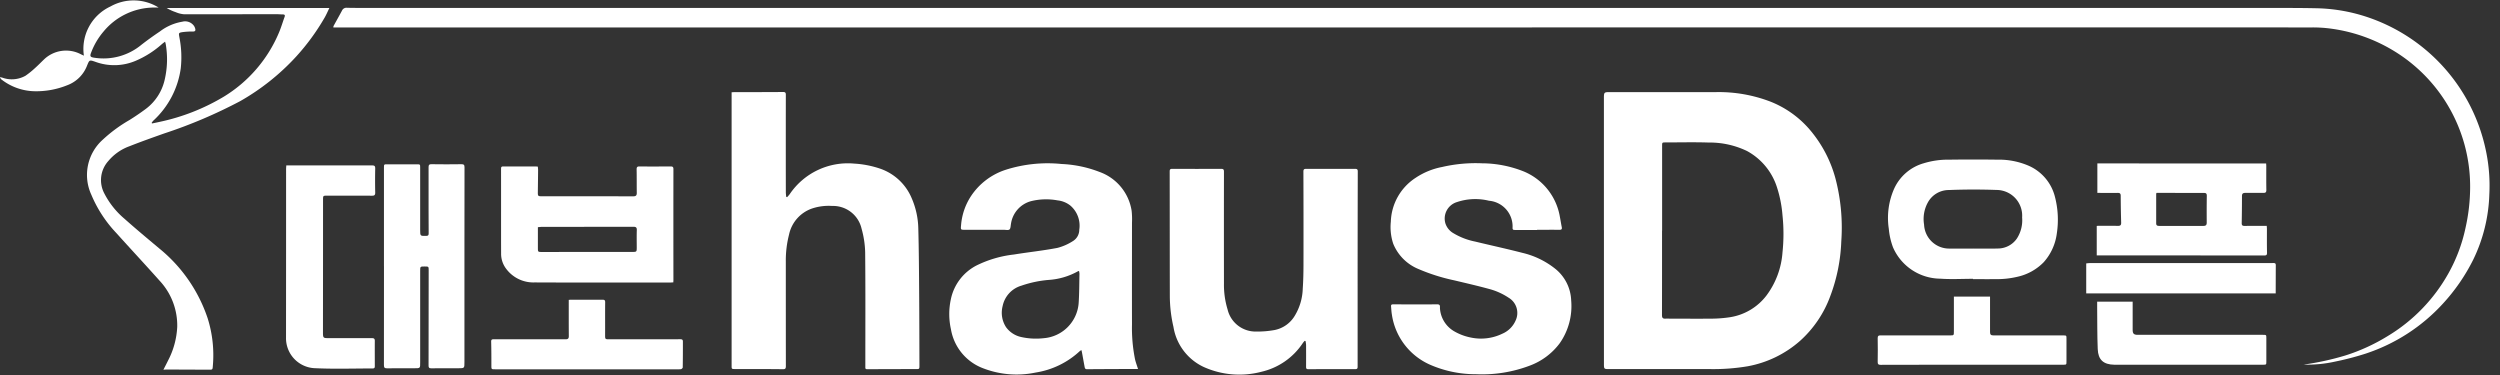 <svg xmlns="http://www.w3.org/2000/svg" width="240" height="36" viewBox="0 0 240 36">
    <rect x="0" y="0" width="240" height="36" fill="#333333" stroke="none"/>
    <defs>
        <clipPath id="i2dq9m3u0a">
            <path data-name="사각형 4512" transform="translate(0 -.037)" style="fill:none" d="M0 0h240v36H0z"/>
        </clipPath>
    </defs>
    <g transform="translate(0 .037)" style="clip-path:url(#i2dq9m3u0a)">
        <path data-name="패스 3788" d="M254.9 35.712a26.349 26.349 0 0 0 4.009-.874A18.105 18.105 0 0 0 262.937 33a16.305 16.305 0 0 0 5.878-6.052 15.468 15.468 0 0 0 1.636-4.356 17.827 17.827 0 0 0 .445-3.926 15.23 15.23 0 0 0-7.14-12.957 15.6 15.6 0 0 0-6.163-2.242 12.956 12.956 0 0 0-1.884-.123q-38.291-.008-76.581 0H65.765a.458.458 0 0 1 .02-.14c.269-.493.546-.981.811-1.477a.459.459 0 0 1 .486-.268c1.225.021 2.452.015 3.678.015H250.84c1.762 0 3.525-.01 5.287.028a16.345 16.345 0 0 1 4.689.78 17.21 17.21 0 0 1 11.6 12.918 16.34 16.34 0 0 1 .323 4.168 15.372 15.372 0 0 1-1.536 6.25 18.23 18.23 0 0 1-2.934 4.257 17.429 17.429 0 0 1-7.429 4.791 26.983 26.983 0 0 1-2.883.752 12.292 12.292 0 0 1-3.061.294" transform="translate(-33.763 -.747)" style="fill:#fff"/>
        <path data-name="패스 3789" d="M316.427 31.365V18.732c0-.64 0-.64.636-.64h10.144a13.866 13.866 0 0 1 5.172.9 9.631 9.631 0 0 1 3.661 2.535 12.021 12.021 0 0 1 2.609 4.831 18.557 18.557 0 0 1 .567 6.052 16.524 16.524 0 0 1-1.054 5.258 10.717 10.717 0 0 1-2.9 4.3 10.432 10.432 0 0 1-5.035 2.445 19.908 19.908 0 0 1-3.582.27q-4.842-.008-9.684 0c-.536 0-.531 0-.531-.552v-12.76m5.578.027c0 2.7 0 5.4-.006 8.105 0 .265.088.352.335.338.161-.009.323 0 .485 0 1.32 0 2.64.014 3.96 0a12.247 12.247 0 0 0 1.725-.135 5.449 5.449 0 0 0 3.535-2.1 7.839 7.839 0 0 0 1.53-4.132 16.961 16.961 0 0 0 0-3.545 11.658 11.658 0 0 0-.5-2.6 6.047 6.047 0 0 0-2.9-3.578 8.239 8.239 0 0 0-3.679-.817c-1.378-.046-2.759-.012-4.139-.011-.337 0-.339 0-.339.342v8.131" transform="translate(-162.452 -9.287)" style="fill:#fff"/>
        <path data-name="패스 3790" d="M144.328 18.1c.112-.006.2-.016.3-.016 1.55 0 3.1 0 4.65-.012.21 0 .259.074.258.268q-.008 4.693 0 9.386a4.067 4.067 0 0 0 .04.413l.083.031c.084-.1.176-.188.25-.291a6.734 6.734 0 0 1 6.207-2.932 9.35 9.35 0 0 1 2.471.483 5.065 5.065 0 0 1 3.015 2.8 7.663 7.663 0 0 1 .65 2.9c.058 2.129.068 4.26.084 6.39.017 2.259.018 4.518.026 6.776 0 .386 0 .377-.369.377q-2.312 0-4.625.013c-.146 0-.206-.036-.2-.18v-.358c0-3.555.019-7.109-.016-10.664a9.081 9.081 0 0 0-.344-2.288 2.809 2.809 0 0 0-2.825-2.185 5.036 5.036 0 0 0-1.938.248 3.387 3.387 0 0 0-2.2 2.5 9.978 9.978 0 0 0-.311 2.6q0 5.012.005 10.025c0 .246-.059.308-.316.3-1.516-.019-3.032-.014-4.548-.016-.347 0-.344 0-.344-.344V18.1" transform="translate(-74.096 -9.277)" style="fill:#fff"/>
        <path data-name="패스 3791" d="M205.4 51.892h-.434c-1.49.006-2.98.01-4.471.022-.169 0-.2-.1-.223-.22-.088-.468-.17-.936-.256-1.4-.012-.064-.03-.127-.051-.213a.8.8 0 0 0-.144.084 8.031 8.031 0 0 1-4.25 2.069 8.914 8.914 0 0 1-5.159-.454 4.865 4.865 0 0 1-2.973-3.7 6.691 6.691 0 0 1-.007-2.889 4.717 4.717 0 0 1 2.472-3.241 10.825 10.825 0 0 1 3.578-1.046c1.392-.226 2.8-.372 4.182-.637a5.157 5.157 0 0 0 1.522-.677 1.268 1.268 0 0 0 .572-1.064 2.538 2.538 0 0 0-.873-2.336 2.389 2.389 0 0 0-1.217-.484 6.029 6.029 0 0 0-2.532.073 2.636 2.636 0 0 0-1.935 2.186c-.038.185-.027.436-.142.532s-.358.032-.545.033h-3.704c-.443 0-.441 0-.4-.432a5.922 5.922 0 0 1 .953-2.8 6.333 6.333 0 0 1 3.336-2.53 13.281 13.281 0 0 1 5.367-.554 11.391 11.391 0 0 1 3.629.759 4.732 4.732 0 0 1 3.09 3.733 7.4 7.4 0 0 1 .034 1.149c0 3.256-.009 6.513 0 9.769a15.162 15.162 0 0 0 .29 3.328c.071.311.187.612.291.944m-5.664-9.412a.616.616 0 0 0-.11.031 6.631 6.631 0 0 1-2.812.828 10.69 10.69 0 0 0-2.611.551 2.573 2.573 0 0 0-1.8 1.949 2.545 2.545 0 0 0 .325 2.034 2.428 2.428 0 0 0 1.467.95 6.517 6.517 0 0 0 2.156.109 3.653 3.653 0 0 0 3.347-3.351c.063-.942.058-1.889.08-2.833a1.529 1.529 0 0 0-.044-.269" transform="translate(-96.148 -16.507)" style="fill:#fff"/>
        <path data-name="패스 3792" d="M243.719 49.742a2.422 2.422 0 0 0-.174.209 6.506 6.506 0 0 1-3.973 2.76 8.334 8.334 0 0 1-5.542-.458 5.144 5.144 0 0 1-2.906-3.847 13.351 13.351 0 0 1-.349-2.961c-.009-3.989-.006-7.979-.013-11.968 0-.191.057-.247.249-.246q2.35.011 4.7 0c.233 0 .261.095.261.289q-.008 5.371 0 10.741a8.077 8.077 0 0 0 .348 2.468 2.758 2.758 0 0 0 2.759 2.121 9.018 9.018 0 0 0 1.722-.14 2.909 2.909 0 0 0 1.972-1.381 5.294 5.294 0 0 0 .763-2.594c.053-.755.068-1.514.07-2.272q.009-4.487-.007-8.976c0-.214.078-.255.268-.255q2.338.007 4.676 0c.182 0 .276.025.275.248q-.015 5.792-.014 11.584v7.16c0 .178-.048.235-.23.235q-2.249-.007-4.5.008c-.206 0-.219-.091-.219-.247q.006-1.048 0-2.1a2.579 2.579 0 0 0-.053-.362l-.087-.015" transform="translate(-118.472 -17.059)" style="fill:#fff"/>
        <path data-name="패스 3793" d="M288.406 38.536h-2.121c-.131 0-.226-.008-.232-.184a2.473 2.473 0 0 0-2.258-2.621 5.505 5.505 0 0 0-3.072.126 1.651 1.651 0 0 0-1.123 2.023 1.684 1.684 0 0 0 .782.97 6.5 6.5 0 0 0 2.084.8c1.511.366 3.031.694 4.536 1.083a7.983 7.983 0 0 1 3.106 1.493 4.086 4.086 0 0 1 1.575 3.084 6.207 6.207 0 0 1-1.1 4.1 6.322 6.322 0 0 1-2.864 2.145 12.931 12.931 0 0 1-5.179.829 10.948 10.948 0 0 1-4.345-.886 6.25 6.25 0 0 1-3.727-4.85c-.044-.251-.053-.508-.077-.763-.014-.145.031-.211.2-.21 1.414.008 2.828.012 4.242 0 .326 0 .238.241.253.393a2.751 2.751 0 0 0 1.406 2.218 5.178 5.178 0 0 0 1.564.578 4.693 4.693 0 0 0 3.013-.368 2.42 2.42 0 0 0 1.266-1.239 1.7 1.7 0 0 0-.674-2.227 6.251 6.251 0 0 0-1.9-.843c-1.1-.3-2.208-.553-3.315-.817a18.284 18.284 0 0 1-3.421-1.083 4.432 4.432 0 0 1-2.426-2.429 5.075 5.075 0 0 1-.23-2.118 5.214 5.214 0 0 1 2.365-4.2 6.915 6.915 0 0 1 2.557-1.05 14.3 14.3 0 0 1 3.826-.354 10.926 10.926 0 0 1 4.055.8 5.749 5.749 0 0 1 3.427 4.347c.064.326.113.654.179.979.039.192-.022.26-.219.258-.715-.008-1.431 0-2.146 0" transform="translate(-140.849 -16.496)" style="fill:#fff"/>
        <path data-name="패스 3794" d="M15.848 3.962c-.13.1-.226.166-.313.243A9.158 9.158 0 0 1 13.024 5.8a5.252 5.252 0 0 1-3.861.1c-.582-.2-.574-.2-.8.348a3.242 3.242 0 0 1-1.915 1.9 7.947 7.947 0 0 1-3.218.572A5.35 5.35 0 0 1 .141 7.594.4.4 0 0 1 0 7.362l.225.056a2.677 2.677 0 0 0 2.219-.182 7.929 7.929 0 0 0 .915-.736c.293-.259.565-.542.849-.814a3.057 3.057 0 0 1 3.57-.507l.276.127A4.488 4.488 0 0 1 10.6.587a4.547 4.547 0 0 1 4.628.1h-.517a6.334 6.334 0 0 0-4.768 2.3 6.826 6.826 0 0 0-1.18 1.987c-.158.4-.106.473.312.534a5.7 5.7 0 0 0 4.51-1.253 30.556 30.556 0 0 1 1.761-1.268 4.861 4.861 0 0 1 2.154-.94 1.049 1.049 0 0 1 1.129.41.94.94 0 0 1 .117.279c.04.166-.019.252-.209.254a7.056 7.056 0 0 0-1.016.057c-.387.062-.368.1-.305.473a9.8 9.8 0 0 1 .137 3 8.366 8.366 0 0 1-2.637 5.028 1.542 1.542 0 0 0-.158.21l.035.058c.263-.055.527-.106.788-.166a20.018 20.018 0 0 0 6.072-2.387A13.169 13.169 0 0 0 26.777 3.1c.211-.491.359-1.009.544-1.512.064-.175 0-.236-.167-.24-.2 0-.408-.022-.612-.022-2.964 0-5.928.014-8.892.005a2.573 2.573 0 0 1-.781-.2A4.228 4.228 0 0 1 16 .729h15.621c-.168.342-.309.682-.5 1a21.4 21.4 0 0 1-2.668 3.641 22.093 22.093 0 0 1-5.39 4.3 46.813 46.813 0 0 1-7.288 3.1c-1.128.4-2.258.8-3.371 1.241a4.742 4.742 0 0 0-2.005 1.41 2.737 2.737 0 0 0-.379 3.123 7.883 7.883 0 0 0 1.932 2.422c1.087.969 2.208 1.9 3.322 2.836a14.588 14.588 0 0 1 4.666 6.73 11.809 11.809 0 0 1 .492 4.568c-.026.359-.033.356-.393.354q-2.019-.01-4.037-.017c-.091 0-.181.012-.314.02.155-.307.3-.583.436-.863a7.775 7.775 0 0 0 .89-3.248 6.3 6.3 0 0 0-1.702-4.446c-1.365-1.533-2.766-3.034-4.139-4.56a12.15 12.15 0 0 1-2.405-3.682 4.541 4.541 0 0 1 1.107-5.294 13.956 13.956 0 0 1 2.544-1.872 23.455 23.455 0 0 0 1.6-1.09 4.826 4.826 0 0 0 1.794-2.8 8.578 8.578 0 0 0 .094-3.419 2 2 0 0 0-.063-.221" style="fill:#fff"/>
        <path data-name="패스 3795" d="M75.739 42.125v-9.462c0-.337 0-.334.328-.333h2.811c.345 0 .338 0 .338.341v5.959c0 .588 0 .58.58.572.2 0 .239-.08.236-.26-.01-.708-.009-1.415-.009-2.123 0-1.406.005-2.813 0-4.219 0-.224.06-.284.288-.28.954.016 1.908.015 2.862 0 .235 0 .3.06.3.3-.011 2.514-.007 5.029-.007 7.544v11.15c0 .592.006.594-.582.595-.869 0-1.738-.006-2.606.006-.212 0-.257-.072-.256-.264q.01-4.565.011-9.129c0-.379 0-.381-.384-.383-.435 0-.432 0-.432.429V51.364c.005.545.005.545-.559.545-.869 0-1.738-.008-2.606.007-.245 0-.315-.06-.315-.31q.012-4.744.005-9.487z" transform="translate(-38.88 -16.593)" style="fill:#fff"/>
        <path data-name="패스 3796" d="M115.384 43.891c-.105 0-.188.012-.271.012-4.344 0-8.688.013-13.032-.009a3.259 3.259 0 0 1-2.733-1.3 2.375 2.375 0 0 1-.493-1.45c-.008-2.711 0-5.422-.005-8.133 0-.149 0-.254.213-.252 1.048.011 2.1 0 3.143.005.05 0 .1.008.177.015.008.13.025.255.023.38-.006.708-.017 1.415-.025 2.123 0 .3.032.34.336.34q4.42 0 8.841.006c.248 0 .326-.1.322-.336-.012-.75 0-1.5-.015-2.25 0-.206.049-.284.27-.282 1 .011 1.993.007 2.989 0 .185 0 .274.036.273.254q-.007 5.332 0 10.664c0 .059-.006.118-.011.212m-13-5.3v1.969c0 .405 0 .414.4.413l5.722-.006h2.938c.425 0 .429-.014.43-.431 0-.554-.014-1.108.006-1.662.009-.257-.09-.321-.324-.321q-4.368.008-8.736.006c-.135 0-.27.02-.438.034" transform="translate(-50.749 -16.818)" style="fill:#fff"/>
        <path data-name="패스 3797" d="M380.633 42.847c-1.047 0-2.1.062-3.141-.013a5 5 0 0 1-4.537-3.006 6.768 6.768 0 0 1-.405-1.783 6.941 6.941 0 0 1 .522-3.868 4.457 4.457 0 0 1 2.844-2.427 7.912 7.912 0 0 1 2.442-.341q2.3-.031 4.6 0a7.2 7.2 0 0 1 3.057.6 4.435 4.435 0 0 1 2.48 2.948 8.718 8.718 0 0 1 .187 3.517 5.111 5.111 0 0 1-1.253 2.77 5.026 5.026 0 0 1-2.5 1.4 8.514 8.514 0 0 1-2.251.231c-.681.016-1.362 0-2.044 0v-.032m.015-2.9c.8 0 1.6.019 2.4-.006a2.216 2.216 0 0 0 1.8-.963 3.22 3.22 0 0 0 .5-2.016 2.469 2.469 0 0 0-2.439-2.641 60.669 60.669 0 0 0-4.594.007 2.293 2.293 0 0 0-2.006 1.173 3.285 3.285 0 0 0-.373 2.147 2.407 2.407 0 0 0 2.442 2.3c.757.006 1.515 0 2.272 0" transform="translate(-191.225 -16.118)" style="fill:#fff"/>
        <path data-name="패스 3798" d="M429.921 32.175c0 .087.012.161.012.236 0 .767-.007 1.534.007 2.3 0 .231-.074.291-.294.287-.57-.012-1.142.006-1.712 0-.233 0-.336.062-.335.313 0 .869-.009 1.739-.025 2.608 0 .219.11.252.288.25.638-.005 1.277 0 1.916-.005h.2c.006.115.017.214.017.311 0 .75-.009 1.5.009 2.25.006.231-.056.284-.281.283Q421.995 41 414.266 41h-.609v-2.831c.057 0 .121-.014.185-.014.622 0 1.244 0 1.865.009.218 0 .3-.073.295-.3-.024-.86-.04-1.721-.043-2.582 0-.231-.088-.287-.3-.283-.638.011-1.276 0-1.942 0v-2.83zM419.4 35a.41.41 0 0 0-.036.089v2.836c0 .214.128.244.3.243h4.238c.229 0 .316-.089.314-.319-.006-.852-.006-1.7.008-2.555 0-.223-.06-.294-.287-.292-1.165.006-2.332 0-3.5-.006H419.4" transform="translate(-212.37 -16.518)" style="fill:#fff"/>
        <path data-name="패스 3799" d="M56.451 32.554h8.238c.232 0 .3.055.3.3q-.026 1.15 0 2.3c.006.245-.078.309-.3.308-1.431-.006-2.861 0-4.291-.005-.423 0-.418 0-.418.423q0 6.314-.007 12.63c0 .626 0 .625.609.625h4.087c.211 0 .283.06.281.272-.007.81 0 1.619 0 2.429 0 .156-.055.21-.208.21-1.831 0-3.665.063-5.491-.023a2.883 2.883 0 0 1-2.825-2.946q.008-8.092.007-16.183c0-.1.012-.2.019-.327" transform="translate(-28.968 -16.711)" style="fill:#fff"/>
        <path data-name="패스 3800" d="M104.342 59.064c.094-.007.159-.017.225-.017h3.014c.2 0 .265.049.262.257-.011 1.065 0 2.13-.006 3.2 0 .314.027.343.353.343q3.435 0 6.87-.006c.179 0 .246.055.245.228 0 .826 0 1.653-.015 2.479 0 .06-.11.161-.179.17a4.309 4.309 0 0 1-.561.01H97.285c-.371 0-.364 0-.365-.379 0-.758 0-1.516-.021-2.274-.007-.25.139-.228.3-.228h4.853c.664 0 1.328-.009 1.992 0 .236 0 .311-.085.309-.315-.009-1.065-.005-2.13-.006-3.2v-.261" transform="translate(-49.747 -30.312)" style="fill:#fff"/>
        <path data-name="패스 3801" d="M377.758 58.433h3.47v.285c0 1.039.008 2.079 0 3.119 0 .241.081.324.33.324 2.222-.008 4.445 0 6.667 0 .349 0 .343 0 .341.345q-.005 1.061 0 2.122c0 .348.01.349-.345.348h-11.9c-1.865 0-3.729 0-5.595.01-.229 0-.288-.066-.284-.291.014-.758.015-1.517 0-2.275 0-.219.081-.262.265-.26h6.667c.383 0 .383 0 .383-.392v-3.335z" transform="translate(-190.184 -29.999)" style="fill:#fff"/>
        <path data-name="패스 3802" d="M413.731 59.44h3.412v2.697c0 .375.109.485.49.486h12.009c.337 0 .336 0 .335.332v2.2c0 .338 0 .338-.333.338H417.97c-.86 0-1.72.01-2.58 0-1.046-.016-1.561-.467-1.6-1.507-.055-1.353-.039-2.708-.054-4.063v-.476" transform="translate(-212.408 -30.516)" style="fill:#fff"/>
        <path data-name="패스 3803" d="M411.581 51.85c.129-.012.254-.034.379-.034h17.243c.663 0 .574-.081.575.592s0 1.328-.006 1.993v.329h-18.191z" transform="translate(-211.304 -26.6)" style="fill:#fff"/>
    </g>
</svg>
